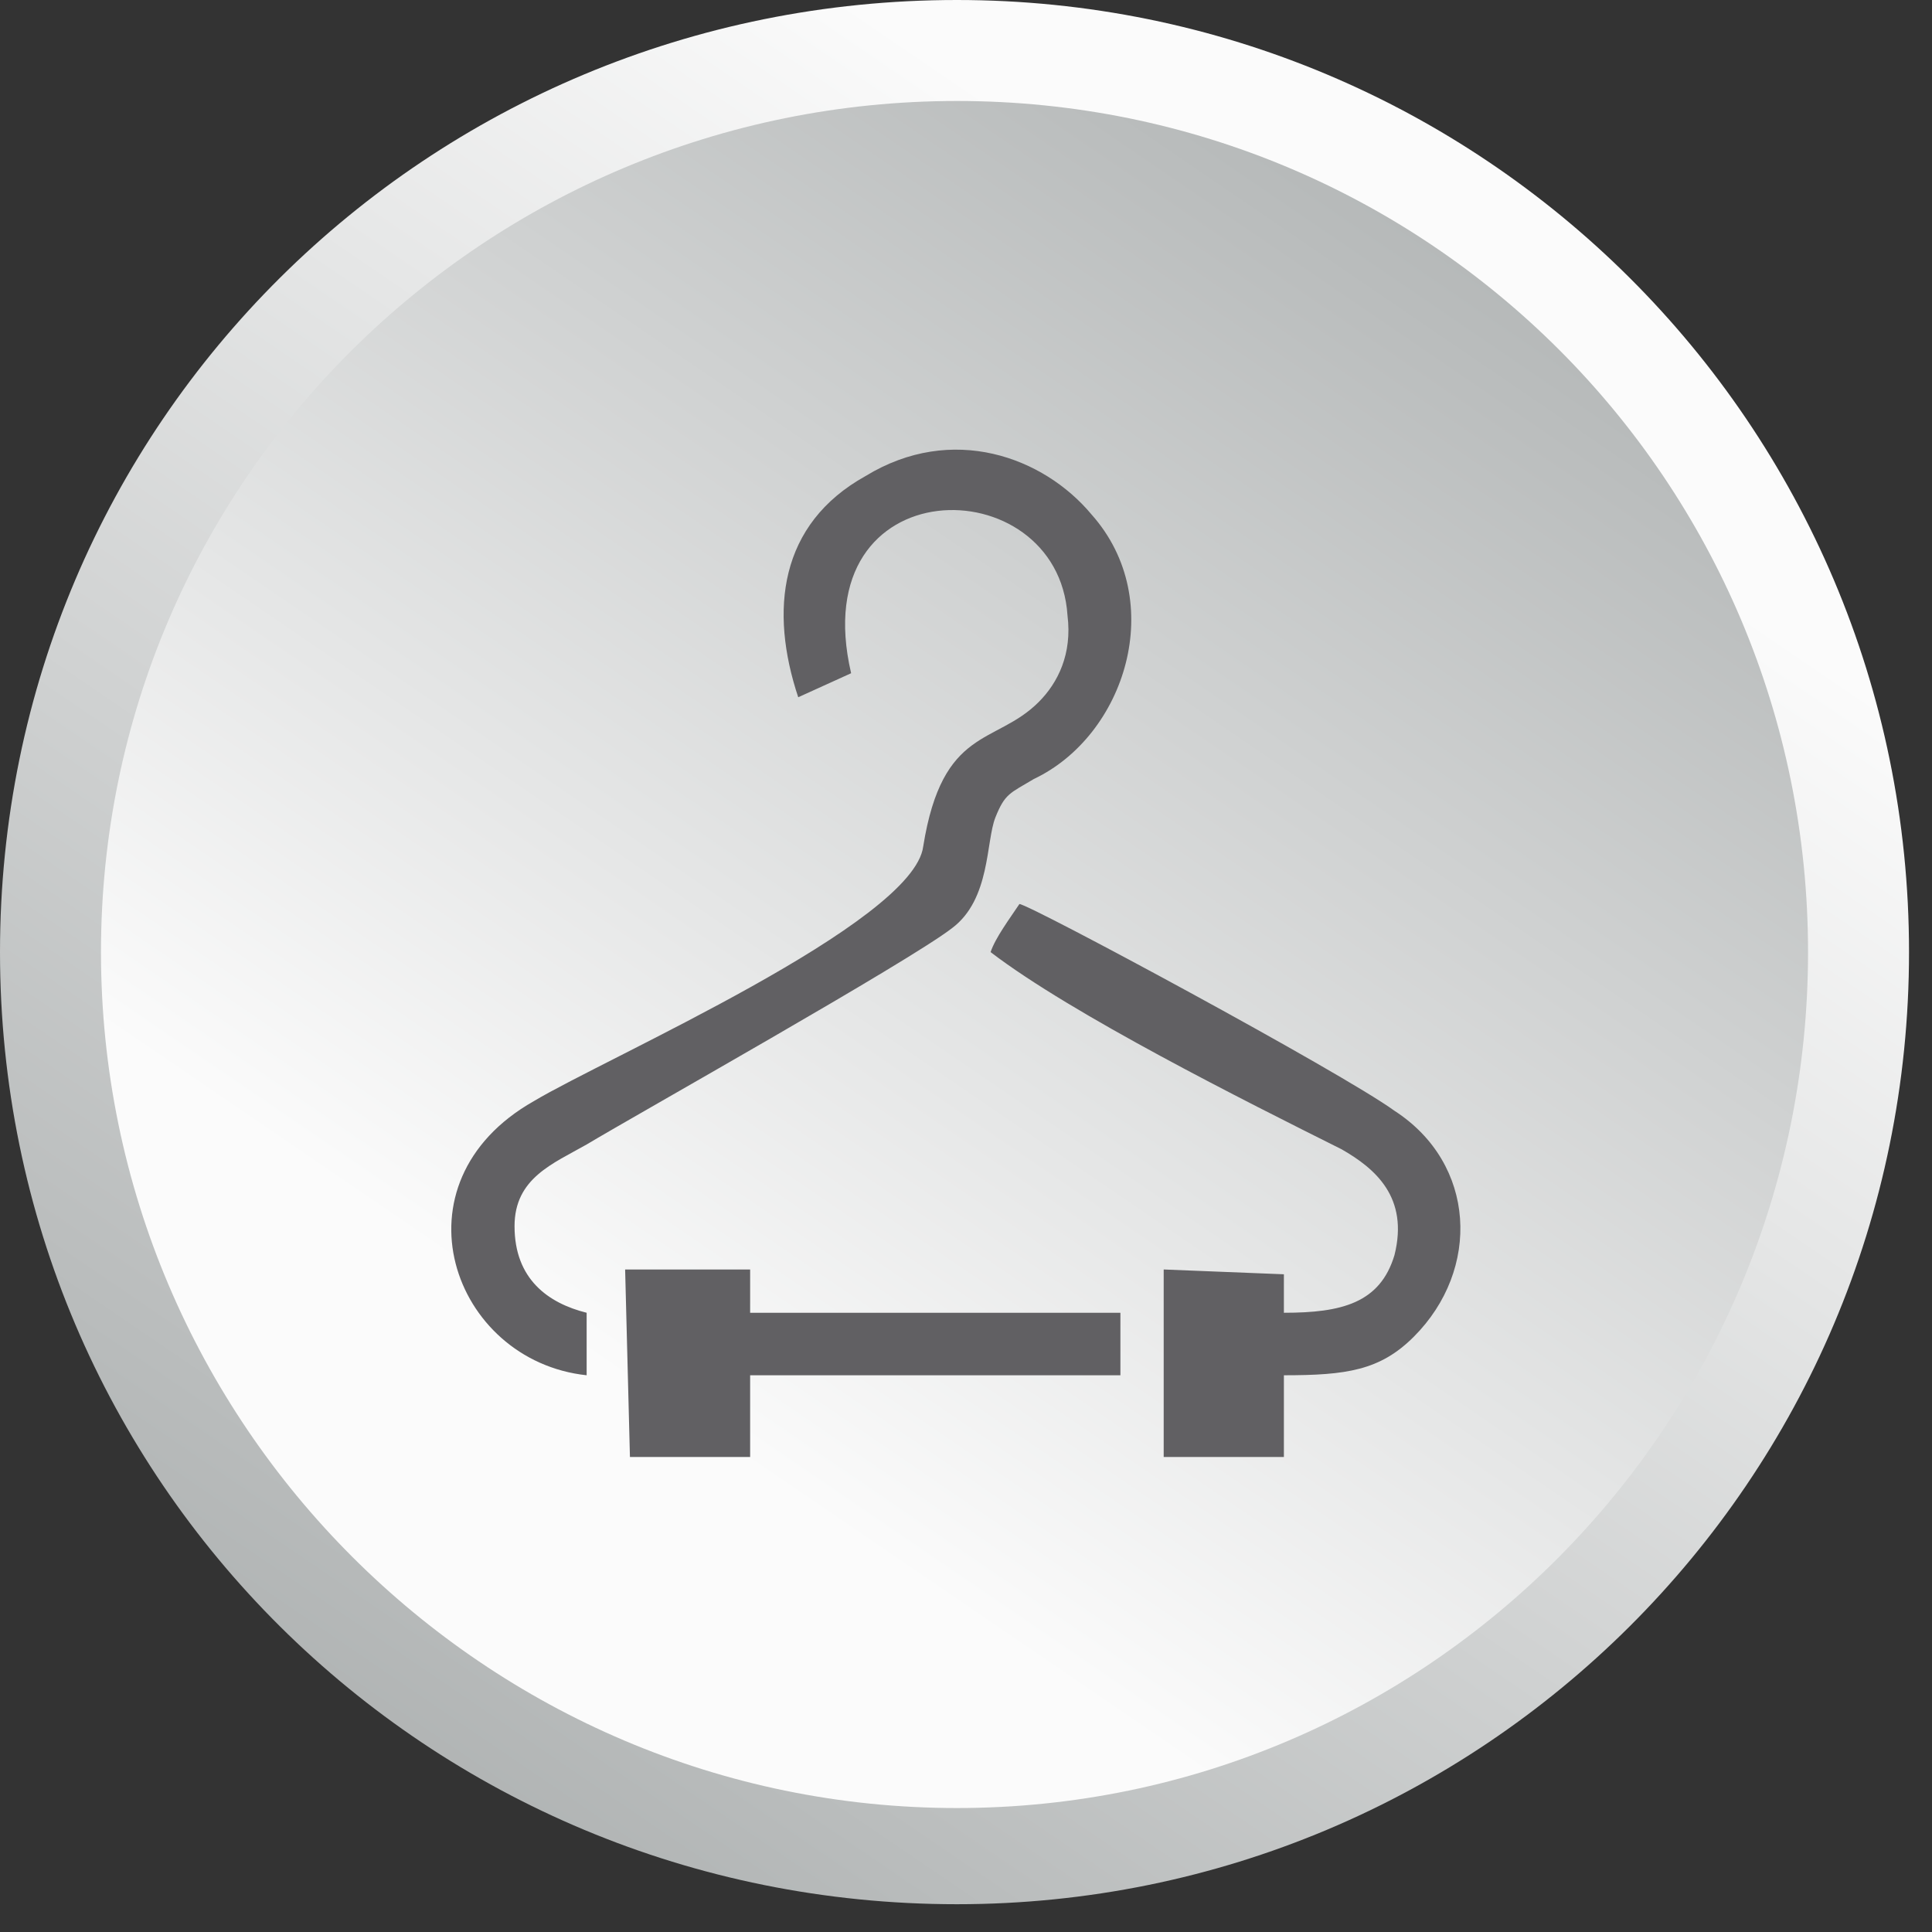 <?xml version="1.0" encoding="UTF-8"?>
<svg width="37px" height="37px" viewBox="0 0 37 37" version="1.1" xmlns="http://www.w3.org/2000/svg" xmlns:xlink="http://www.w3.org/1999/xlink">
    <rect x="0" y="0" width="37" height="37" fill="#333333" stroke="none"/>
    <!-- Generator: Sketch 48 (47235) - http://www.bohemiancoding.com/sketch -->
    <title>Storage wardrobe modular</title>
    <desc>Created with Sketch.</desc>
    <defs>
        <linearGradient x1="105.598%" y1="-31.512%" x2="-2.989%" y2="127.932%" id="linearGradient-1">
            <stop stop-color="#FBFBFB" offset="0%"></stop>
            <stop stop-color="#FBFBFB" offset="14.118%"></stop>
            <stop stop-color="#FBFBFB" offset="30.98%"></stop>
            <stop stop-color="#8E9393" offset="100%"></stop>
            <stop stop-color="#727271" offset="100%"></stop>
        </linearGradient>
        <linearGradient x1="105.637%" y1="-31.491%" x2="-3.009%" y2="127.638%" id="linearGradient-2">
            <stop stop-color="#8E9393" offset="0%"></stop>
            <stop stop-color="#FBFBFB" offset="67.843%"></stop>
            <stop stop-color="#FBFBFB" offset="85.098%"></stop>
            <stop stop-color="#FBFBFB" offset="100%"></stop>
        </linearGradient>
    </defs>
    <g id="Page-1" stroke="none" stroke-width="1" fill="none" fill-rule="evenodd">
        <g id="Storage-wardrobe-modular">
            <g id="Group" fill-rule="nonzero">
                <path d="M36.56,18.234 C36.56,28.364 28.364,36.468 18.326,36.468 C8.196,36.468 0,28.364 0,18.234 C0,8.104 8.196,0 18.326,0 C28.364,0 36.56,8.104 36.56,18.234 Z" id="Shape" fill="url(#linearGradient-1)"></path>
                <path d="M18.326,34.626 C9.301,34.626 1.934,27.259 1.934,18.234 C1.934,9.209 9.301,1.934 18.326,1.934 C27.351,1.934 34.626,9.209 34.626,18.234 C34.626,27.259 27.351,34.626 18.326,34.626 Z" id="Shape" fill="url(#linearGradient-2)"></path>
            </g>
            <path d="M12.064,27.903 L14.366,27.903 L14.366,26.338 L21.457,26.338 L21.457,25.141 L14.366,25.141 L14.366,24.312 L11.972,24.312 L12.064,27.903 Z M10.222,21.089 C7.459,22.654 8.657,26.062 11.235,26.338 L11.235,25.141 C10.498,24.957 9.854,24.496 9.854,23.483 C9.854,22.562 10.59,22.286 11.235,21.918 C12.156,21.365 17.405,18.418 18.234,17.774 C18.971,17.221 18.879,16.116 19.063,15.655 C19.247,15.195 19.339,15.195 19.799,14.919 C21.549,14.09 22.378,11.511 20.905,9.854 C19.984,8.749 18.234,8.104 16.576,9.117 C14.919,10.038 14.735,11.696 15.287,13.353 L16.3,12.893 C15.379,8.933 20.26,8.933 20.444,11.788 C20.536,12.524 20.26,13.077 19.892,13.445 C19.063,14.274 18.05,13.906 17.681,16.208 C17.497,17.681 11.603,20.26 10.222,21.089 Z M25.693,22.01 C26.338,22.378 26.983,22.931 26.706,24.036 C26.43,24.957 25.693,25.141 24.588,25.141 L24.588,24.404 L22.286,24.312 L22.286,27.903 L24.588,27.903 L24.588,26.338 C25.785,26.338 26.43,26.246 27.075,25.601 C28.364,24.312 28.272,22.286 26.706,21.273 C25.693,20.536 19.707,17.313 19.523,17.313 C19.339,17.589 19.063,17.958 18.971,18.234 C20.536,19.431 23.851,21.089 25.693,22.01 Z" id="Shape" fill="#616063"></path>
        </g>
    </g>
</svg>